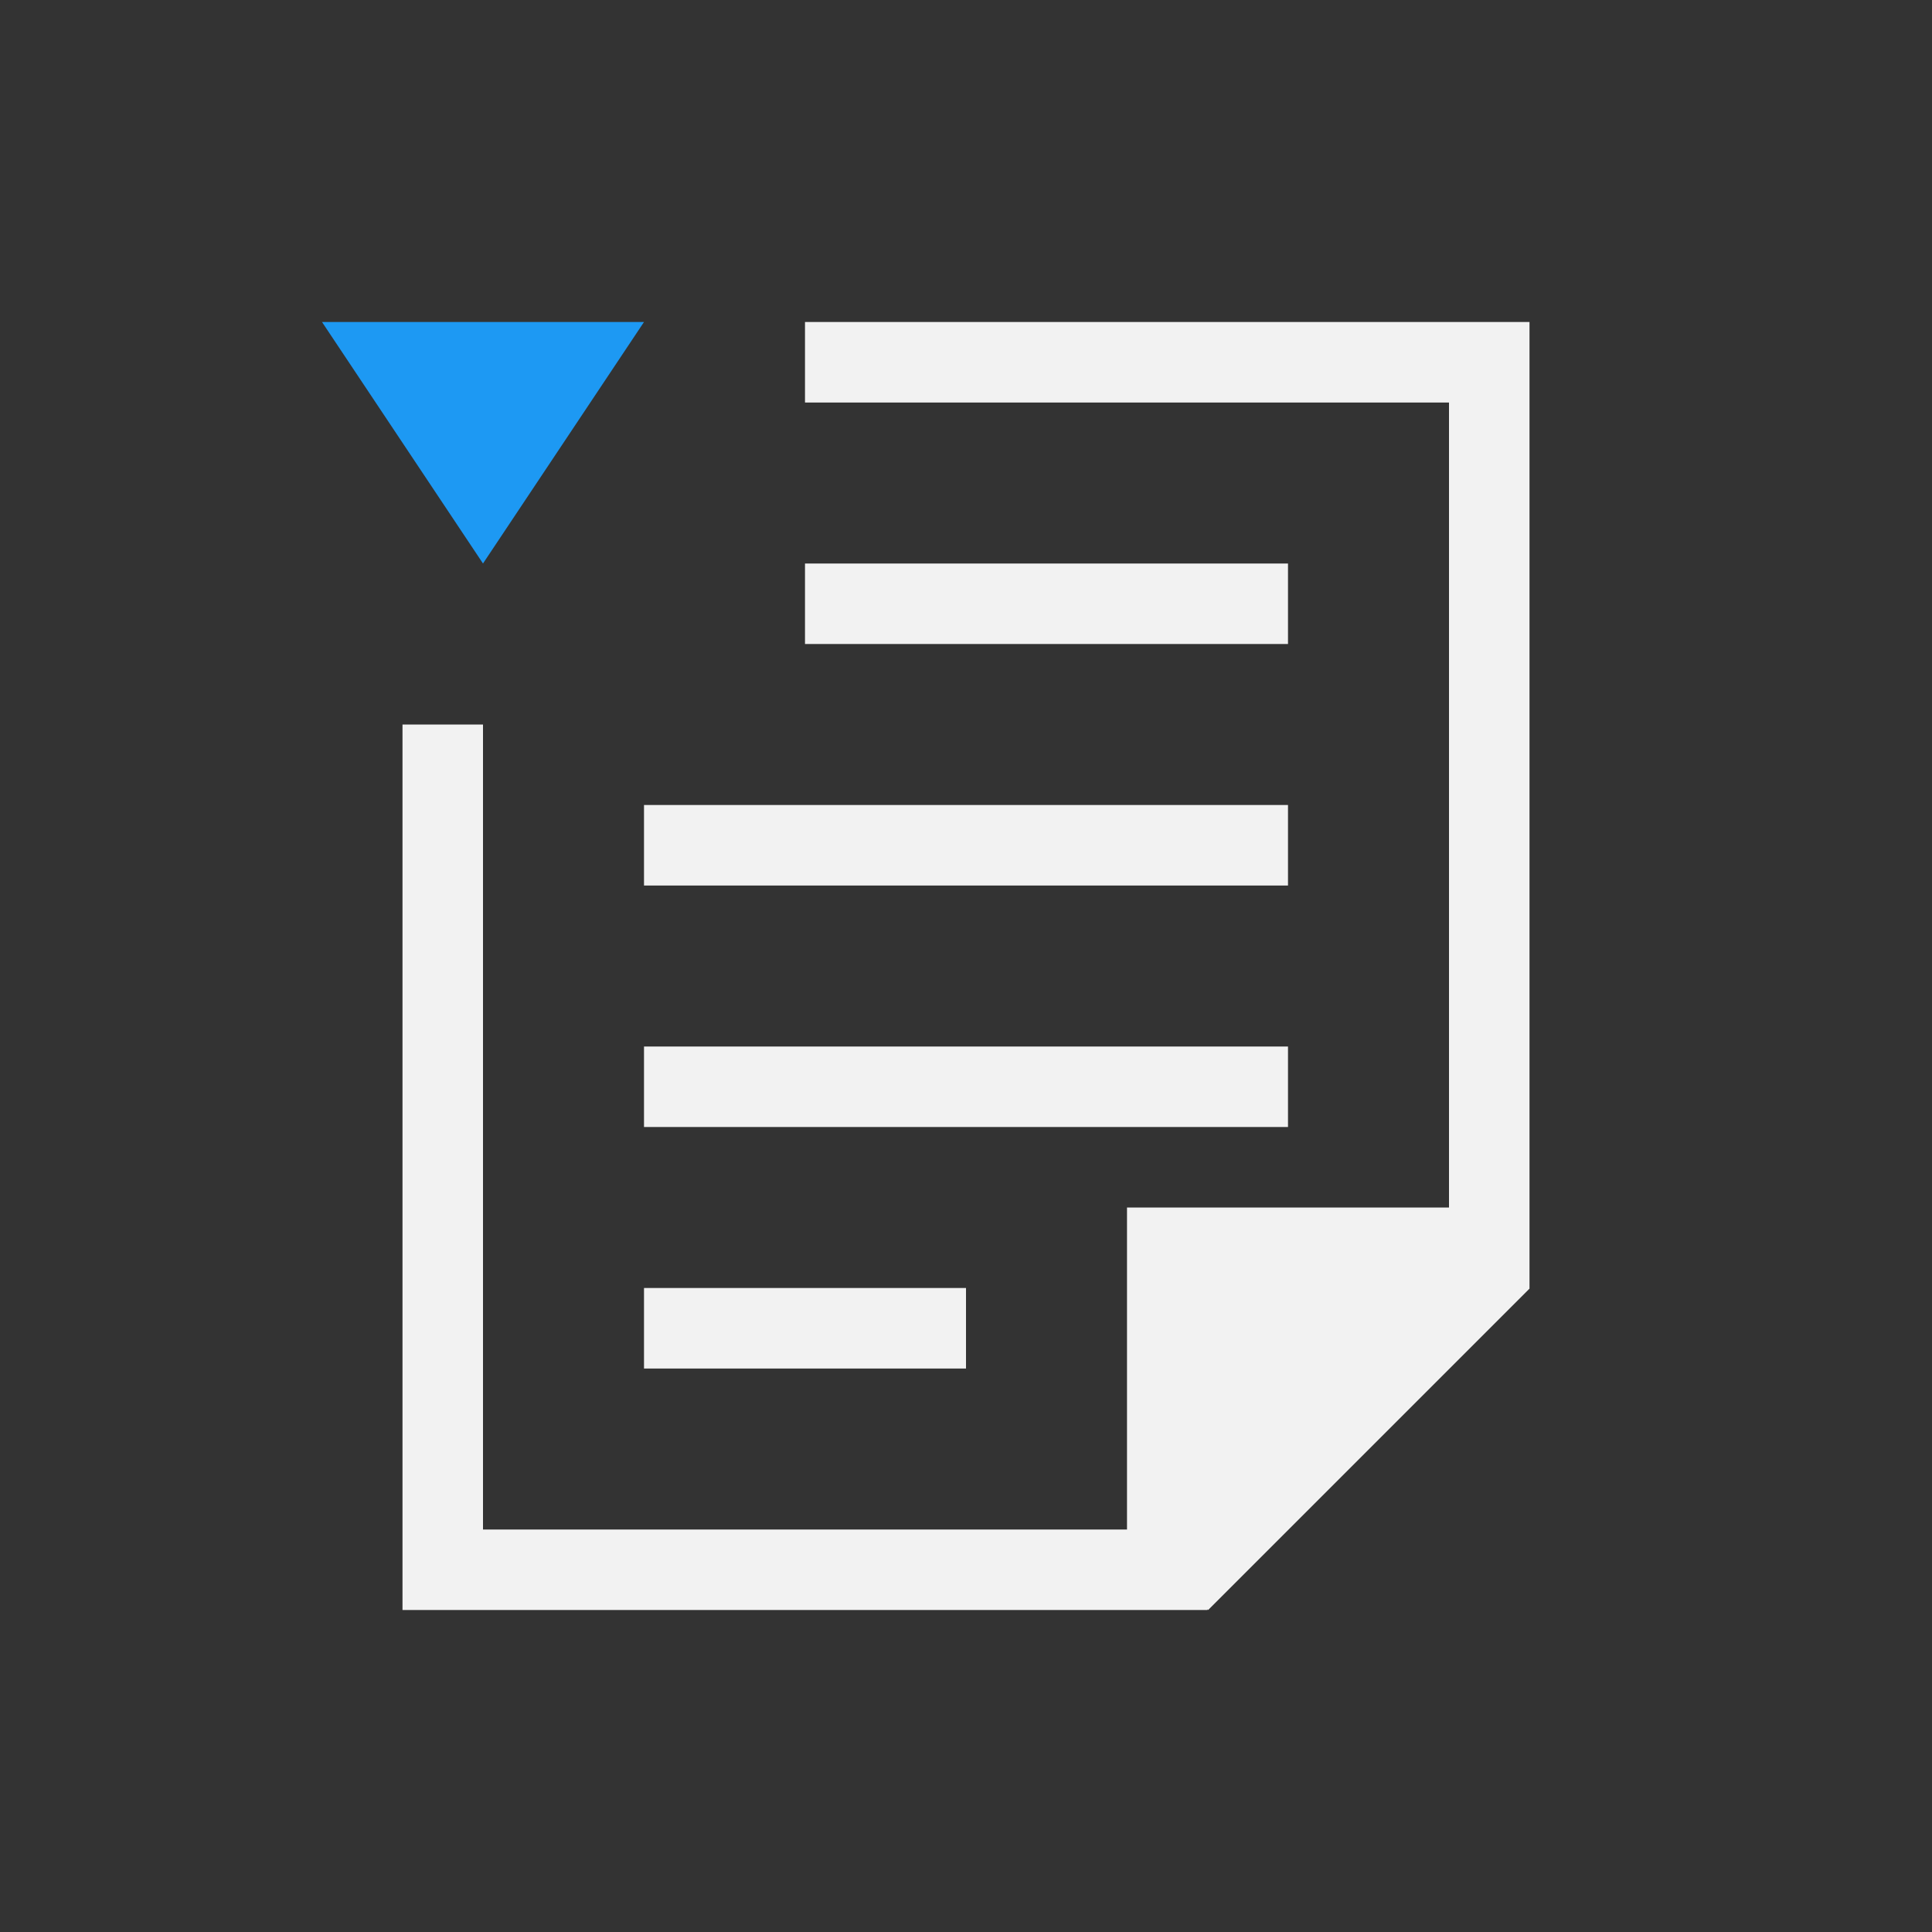 <?xml version="1.0" encoding="UTF-8" standalone="no"?>
<svg xmlns="http://www.w3.org/2000/svg" width="24" height="24" version="1.1">
 <rect width="100%" height="100%" fill="#333333" stroke="none"/>
 <g transform="translate(-326,-532.362)">
  <g transform="translate(-134.714,7.571)">
   <path transform="translate(461.714,525.791)" d="m 9,3 0,1 8,0 0,10 -4,0 0,1 0,3 -8,0 0,-10 -1,0 0,11 1,0 8,0 1,0 0,-0.01 L 14.008,19 18,15.008 18,15 18,13.594 18,3 17,3 9,3 Z m 0,3 0,1 6,0 0,-1 -6,0 z m -2,3 0,1 8,0 0,-1 -8,0 z m 0,3 0,1 8,0 0,-1 -8,0 z m 0,3 0,1 4,0 0,-1 -4,0 z" style="fill:#f2f2f2;fill-opacity:1;"/>
   <path d="m 464.714,528.791 2,3 2,-3 z" style="fill:#1d99f3;fill-opacity:1;fill-rule:evenodd;"/>
  </g>
 </g>
</svg>
